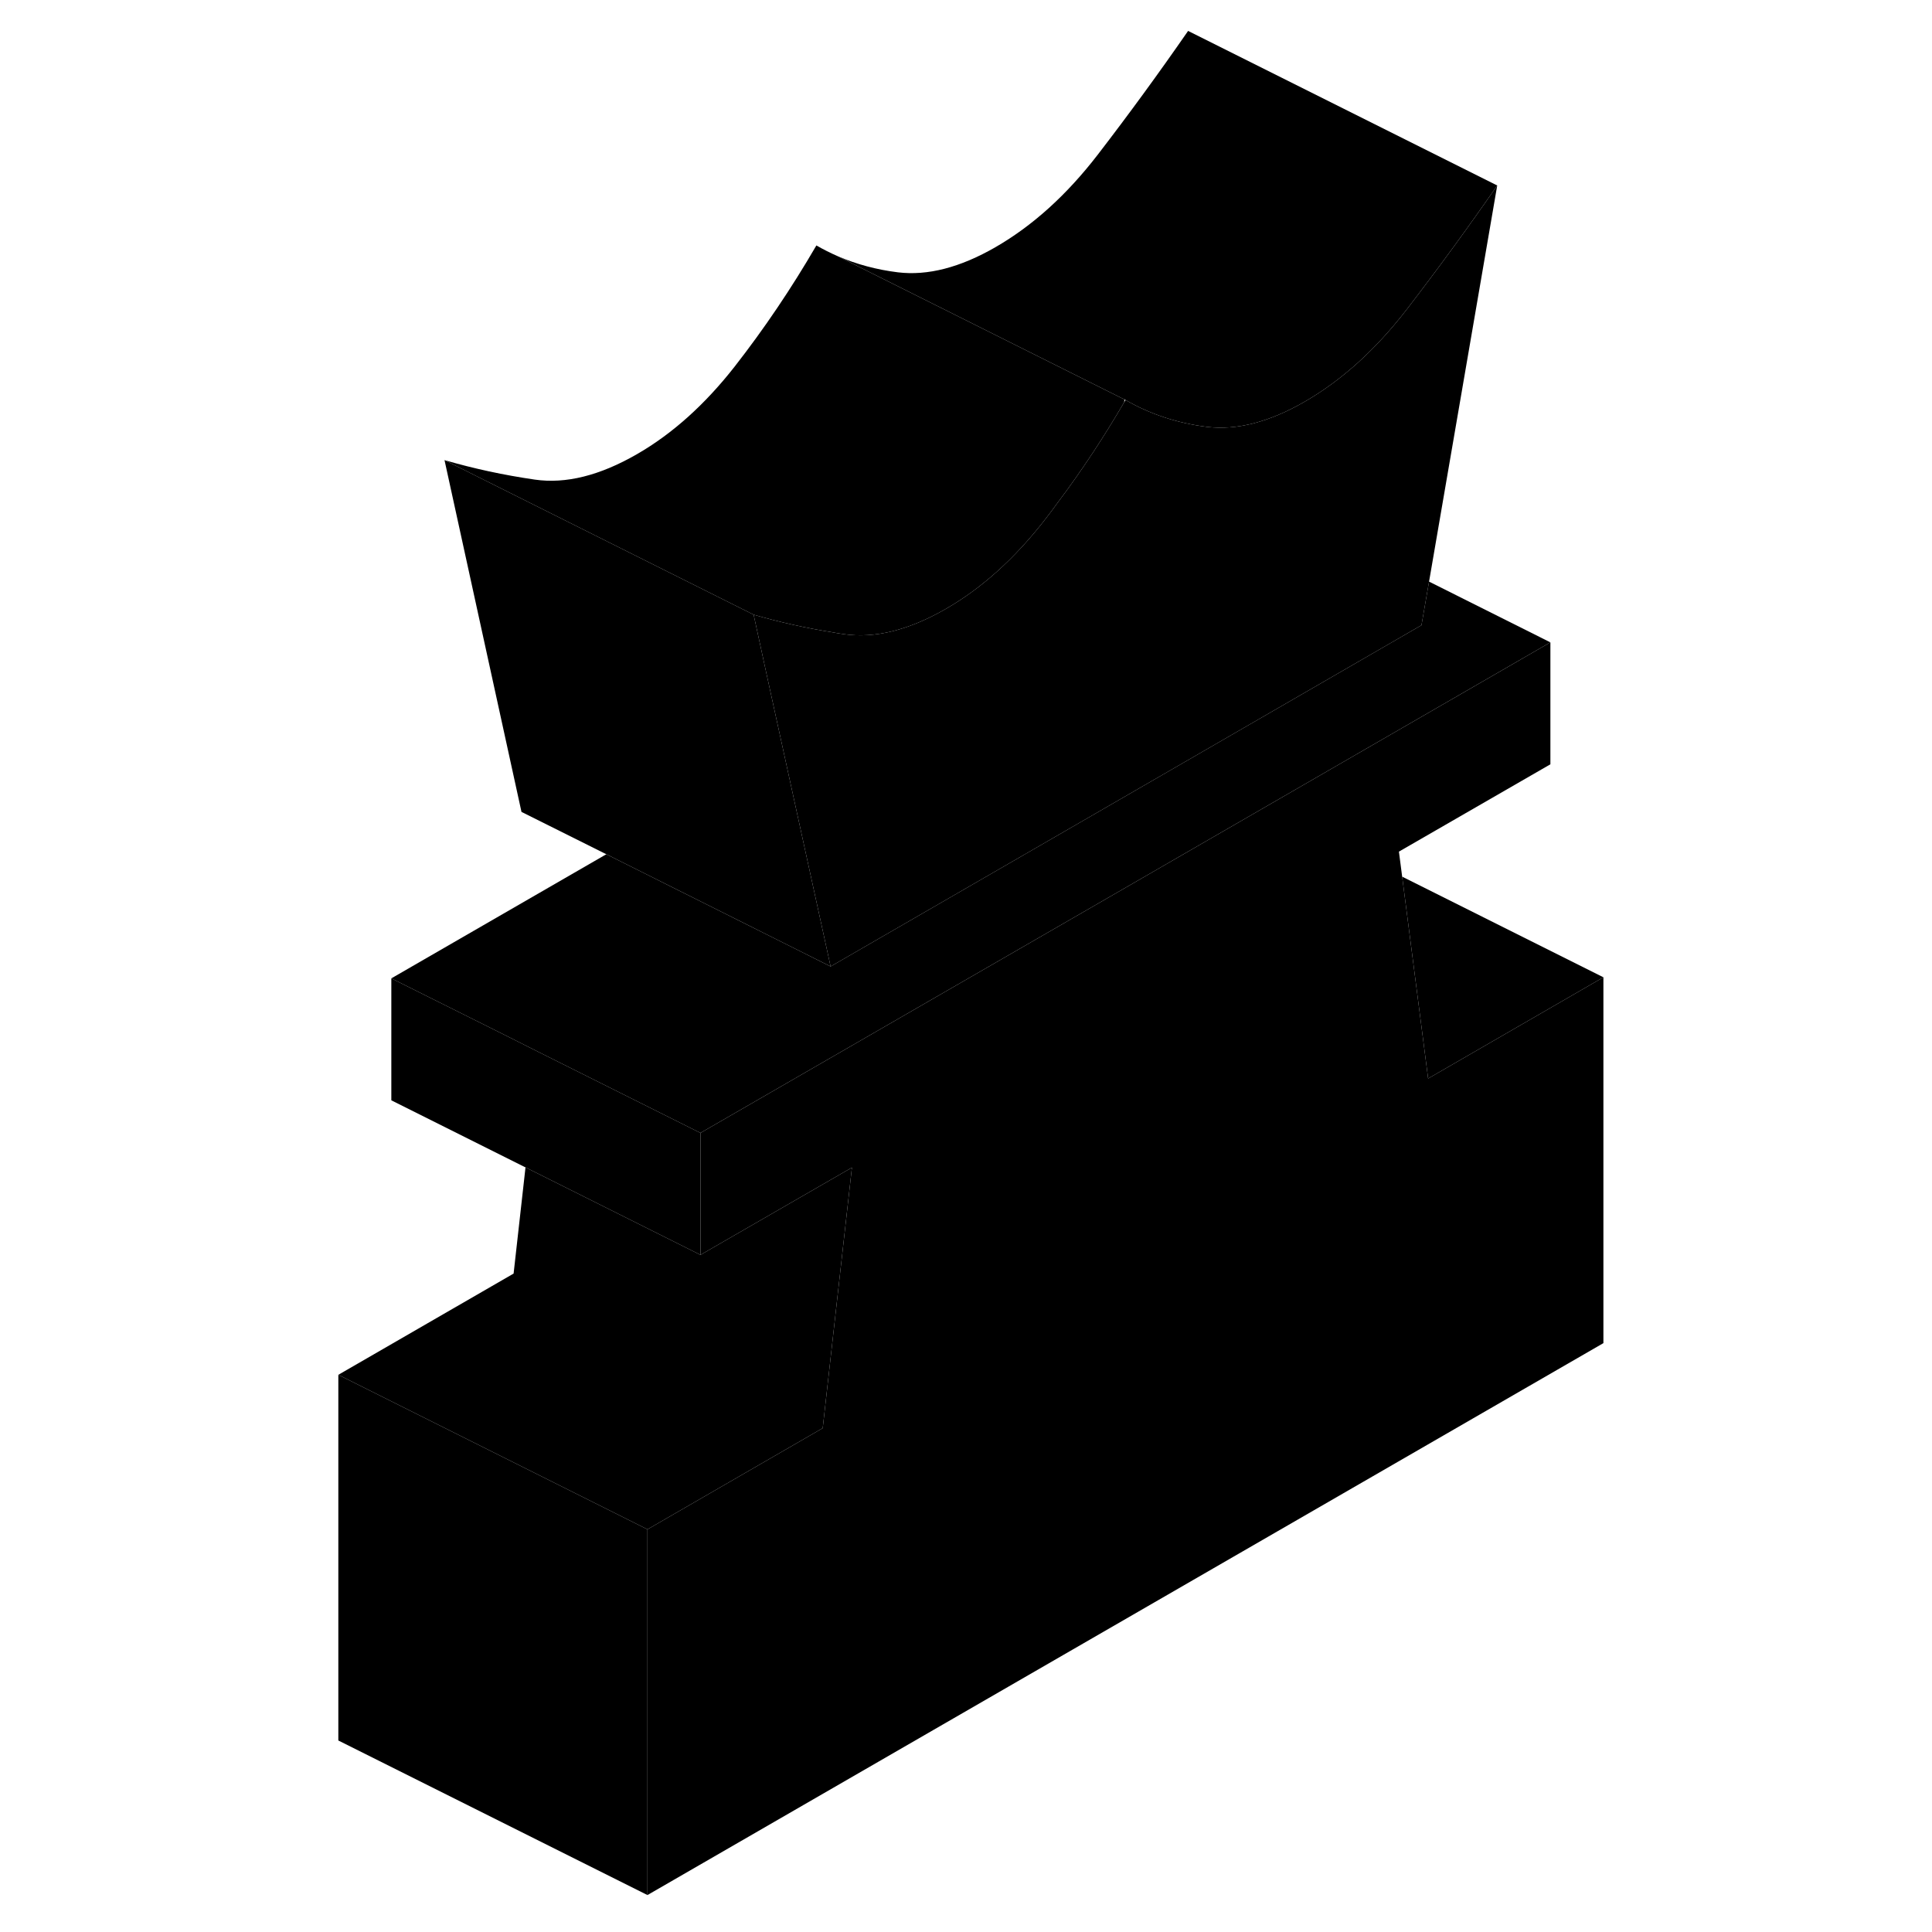 <svg width="48" height="48" viewBox="0 0 87 125" class="pr-icon-iso-duotone-secondary"
     xmlns="http://www.w3.org/2000/svg" stroke-width="1px" stroke-linecap="round" stroke-linejoin="round">
    <path d="M84.74 63.23V86.9L22.89 122.61V98.95L34.23 92.4L36.12 75.54L26.32 81.19V73.3L53.15 57.82L81.31 41.56V49.45L71.51 55.1L71.72 56.72L73.4 69.78L84.74 63.23Z" class="pr-icon-iso-duotone-primary-stroke" stroke-linejoin="round"/>
    <path d="M26.32 81.19L15 75.53L14.23 82.4L2.89 88.95L22.89 98.95L34.23 92.4L36.12 75.54L26.32 81.19Z" class="pr-icon-iso-duotone-primary-stroke" stroke-linejoin="round"/>
    <path d="M22.89 98.95V122.61L2.89 112.61V88.95L22.89 98.95Z" class="pr-icon-iso-duotone-primary-stroke" stroke-linejoin="round"/>
    <path d="M81.309 41.56L53.149 57.82L26.319 73.3L15.839 68.06L13.649 66.96L6.319 63.3L20.229 55.27L34.739 62.53L52.439 52.31L72.969 40.45L73.459 37.63L81.309 41.56Z" class="pr-icon-iso-duotone-primary-stroke" stroke-linejoin="round"/>
    <path d="M34.74 62.53L20.23 55.27L14.74 52.53L9.76 29.77L29.76 39.77L30.55 43.4L31.7 48.65L34.74 62.53Z" class="pr-icon-iso-duotone-primary-stroke" stroke-linejoin="round"/>
    <path d="M77.87 12L73.46 37.63L72.97 40.45L52.44 52.31L34.74 62.53L31.7 48.65L30.55 43.4L29.76 39.77C31.42 40.25 33.12 40.63 34.86 40.91C35.1 40.96 35.35 40.99 35.6 41.03C37.61 41.32 39.81 40.77 42.22 39.38C44.51 38.06 46.61 36.17 48.53 33.72C48.85 33.31 49.17 32.89 49.47 32.47C51 30.43 52.42 28.28 53.73 26.03C53.76 25.98 53.79 25.93 53.82 25.88C55.42 26.8 57.18 27.38 59.1 27.62C61.02 27.85 63.12 27.31 65.41 25.99C67.82 24.6 70.02 22.61 72.03 20C74.03 17.4 75.98 14.73 77.87 12Z" class="pr-icon-iso-duotone-primary-stroke" stroke-linejoin="round"/>
    <path d="M53.76 25.85L53.73 26.03C52.42 28.28 51 30.43 49.47 32.47C49.17 32.89 48.85 33.31 48.53 33.72C46.61 36.17 44.51 38.06 42.22 39.38C39.81 40.77 37.61 41.32 35.6 41.03C35.35 40.99 35.1 40.96 34.86 40.91C33.12 40.63 31.42 40.25 29.76 39.77L9.76 29.77C11.65 30.32 13.6 30.74 15.6 31.03C17.61 31.32 19.81 30.77 22.22 29.38C24.51 28.06 26.61 26.17 28.53 23.72C30.45 21.26 32.21 18.65 33.82 15.88C34.27 16.14 34.73 16.37 35.21 16.58L53.76 25.85Z" class="pr-icon-iso-duotone-primary-stroke" stroke-linejoin="round"/>
    <path d="M77.87 12C75.98 14.73 74.03 17.4 72.03 20C70.02 22.61 67.82 24.6 65.41 25.99C63.12 27.31 61.02 27.85 59.1 27.62C57.18 27.38 55.42 26.8 53.82 25.88L53.76 25.85L35.21 16.58C36.42 17.1 37.72 17.45 39.1 17.62C41.02 17.85 43.12 17.31 45.41 15.99C47.82 14.6 50.02 12.61 52.03 10C54.03 7.4 55.98 4.73 57.87 2L77.87 12Z" class="pr-icon-iso-duotone-primary-stroke" stroke-linejoin="round"/>
    <path d="M35.209 16.58L33.819 15.88" class="pr-icon-iso-duotone-primary-stroke" stroke-linejoin="round"/>
    <path d="M26.319 73.3V81.19L14.999 75.53L6.319 71.19V63.3L13.649 66.96L15.839 68.06L26.319 73.3Z" class="pr-icon-iso-duotone-primary-stroke" stroke-linejoin="round"/>
    <path d="M34.23 92.4L14.229 82.4" class="pr-icon-iso-duotone-primary-stroke" stroke-linejoin="round"/>
    <path d="M84.74 63.23L73.4 69.78L71.72 56.72L84.74 63.23Z" class="pr-icon-iso-duotone-primary-stroke" stroke-linejoin="round"/>
</svg>